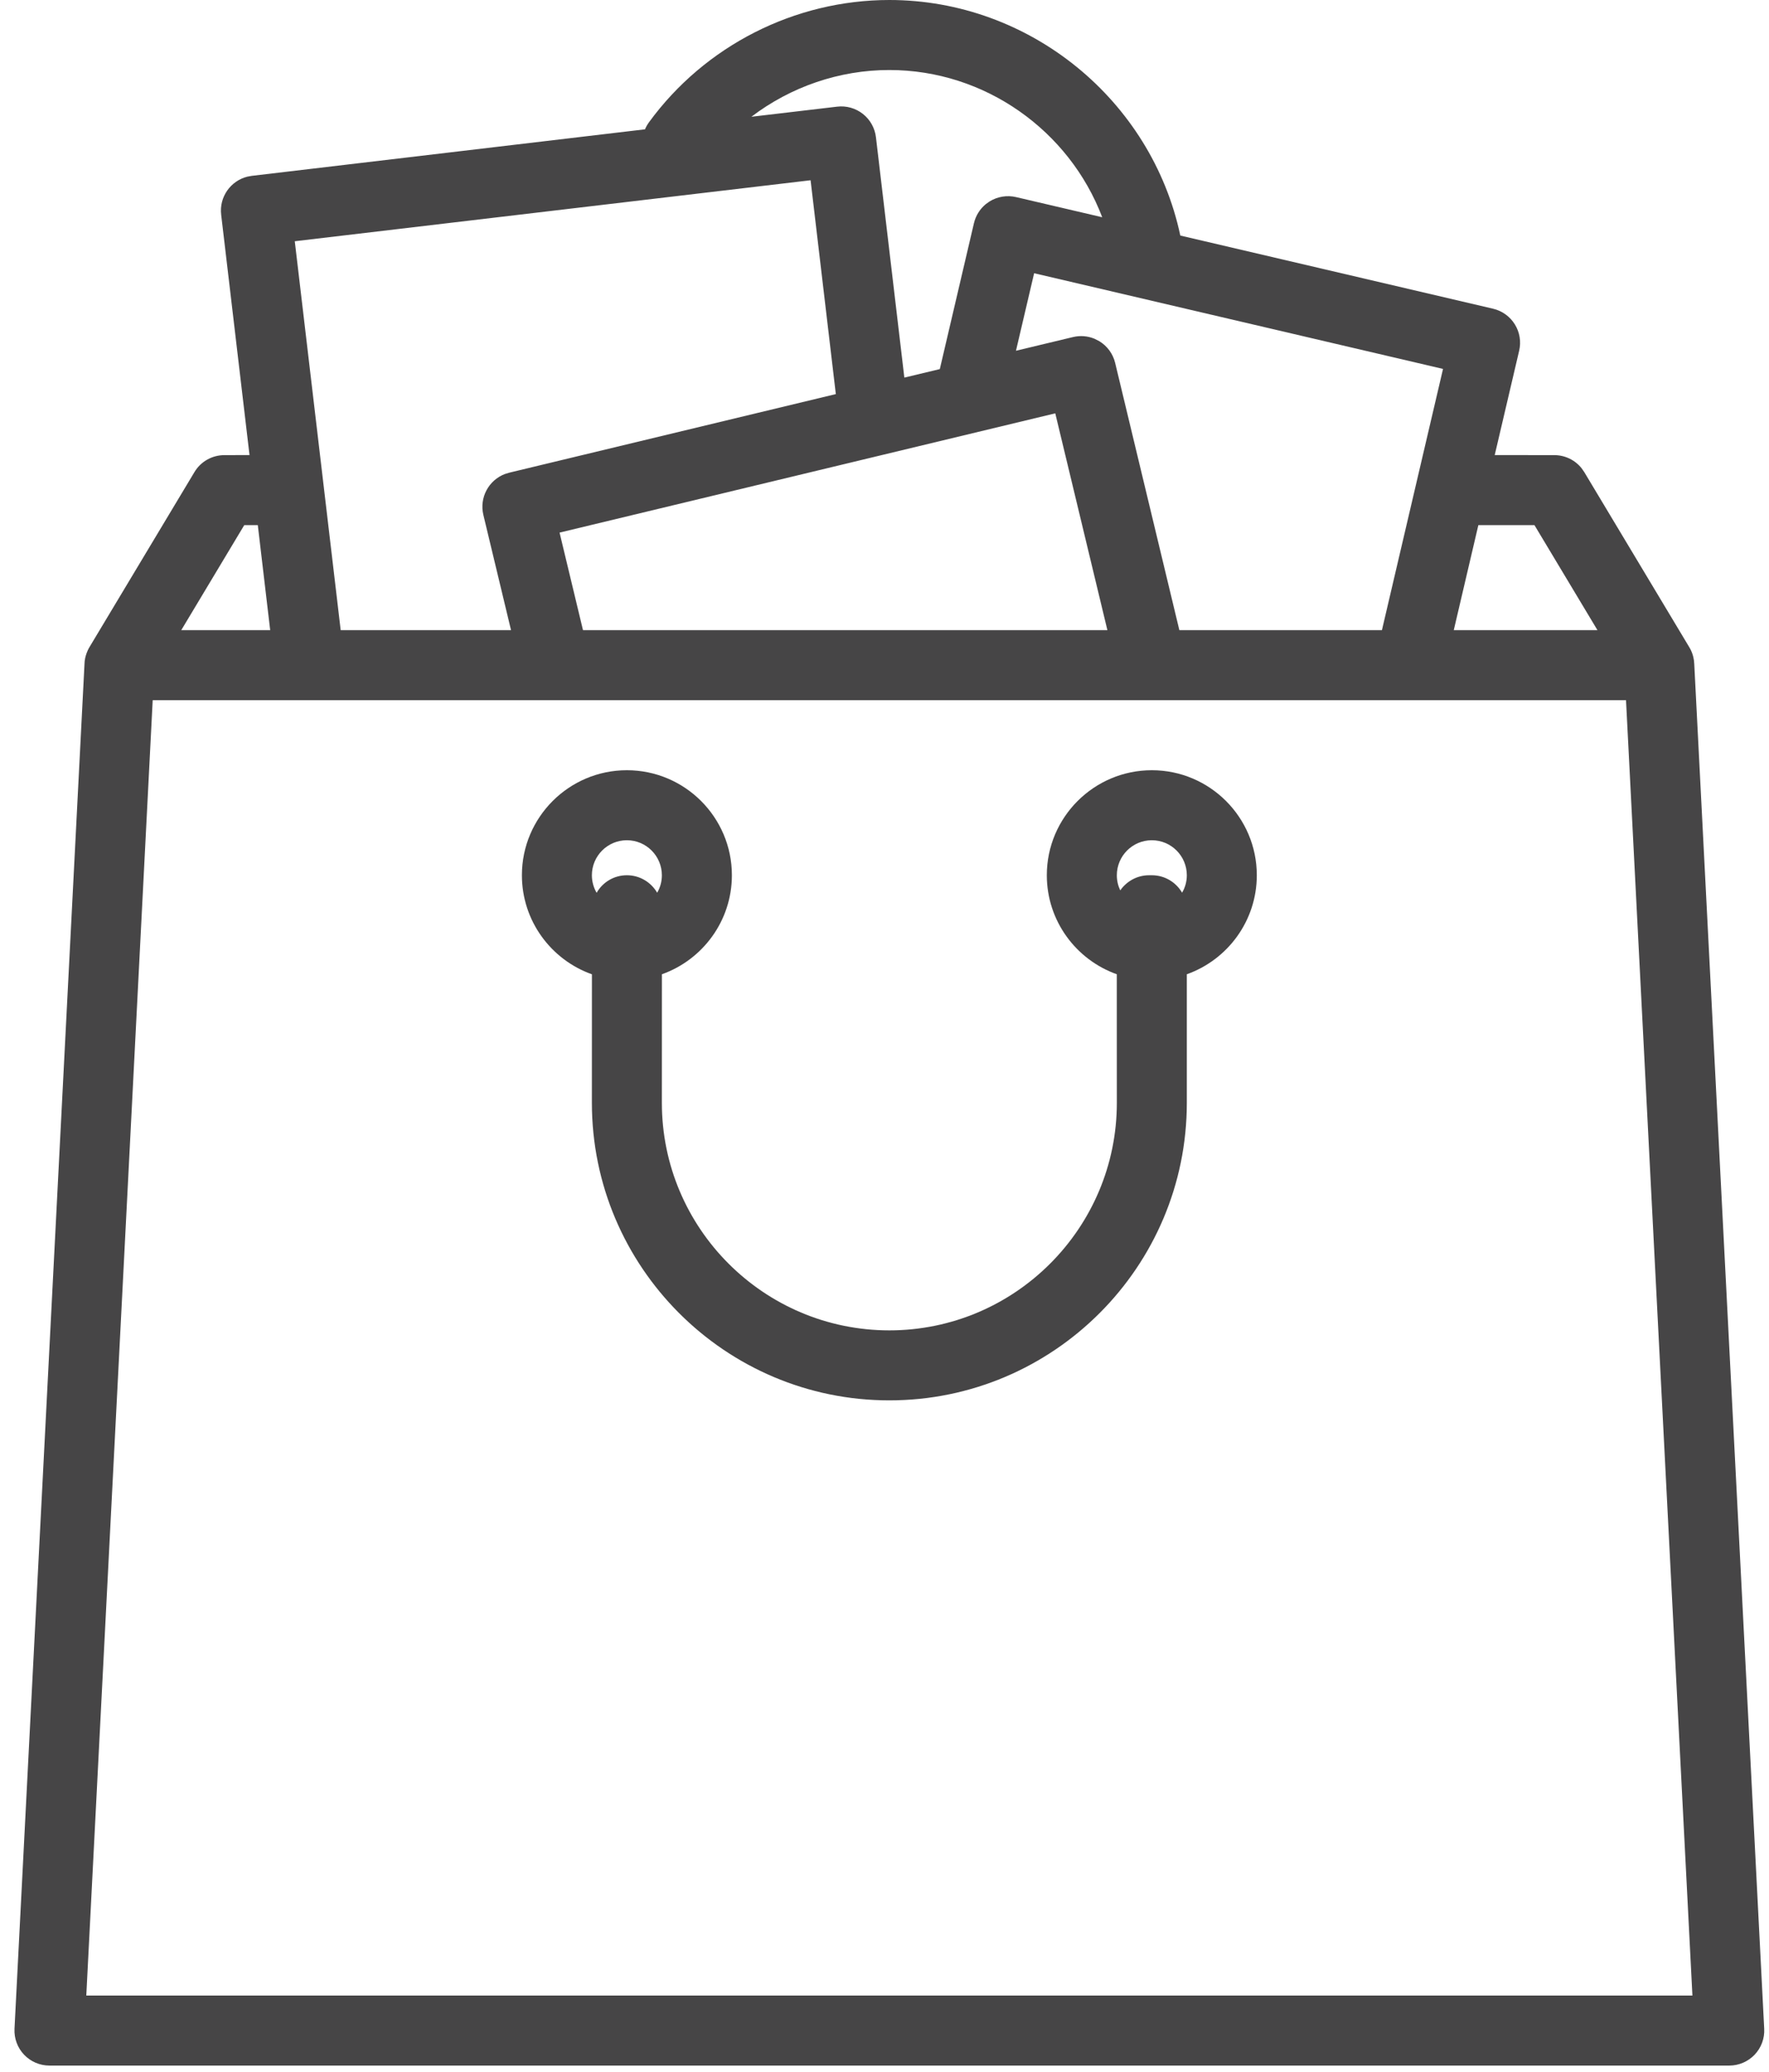 <?xml version="1.0" encoding="UTF-8"?>
<svg width="41px" height="48px" viewBox="0 0 41 48" version="1.1" xmlns="http://www.w3.org/2000/svg" xmlns:xlink="http://www.w3.org/1999/xlink">
    <!-- Generator: Sketch 62 (91390) - https://sketch.com -->
    <title>shopping-bag</title>
    <desc>Created with Sketch.</desc>
    <g id="Home-Page_17/09/2020" stroke="none" stroke-width="1" fill="none" fill-rule="evenodd">
        <g id="Signup-page_White-theme" transform="translate(-864, -397)" fill="#464546" fill-rule="nonzero">
            <g id="Group-8-Copy-6" transform="translate(846, 355)">
                <g id="Group-7" transform="translate(0, 26)">
                    <g id="Group-10" transform="translate(16, 16)">
                        <g id="shopping-bag" transform="translate(2.25, 0)">
                            <path d="M20.362,-2.59792188e-14 C23.617,-2.59792188e-14 26.438,2.316 27.106,5.457 L34.354,7.152 C34.564,7.201 34.745,7.331 34.859,7.514 C34.973,7.697 35.009,7.917 34.959,8.127 L34.959,8.127 L34.393,10.543 L35.773,10.544 C36.023,10.544 36.256,10.658 36.408,10.85 L36.469,10.938 L38.902,14.993 C38.905,14.999 38.909,15.005 38.912,15.011 C38.927,15.035 38.94,15.061 38.951,15.088 C38.956,15.1 38.96,15.111 38.965,15.122 C38.976,15.151 38.985,15.18 38.993,15.211 C38.994,15.217 38.995,15.222 38.997,15.228 C39.008,15.274 39.015,15.321 39.017,15.369 L39.012,15.315 C39.013,15.327 39.014,15.34 39.015,15.353 L39.017,15.369 L40.639,47.002 C40.651,47.224 40.57,47.441 40.417,47.602 C40.263,47.763 40.051,47.854 39.829,47.854 L39.829,47.854 L0.896,47.854 C0.674,47.854 0.461,47.763 0.308,47.602 C0.155,47.441 0.075,47.224 0.086,47.002 L0.086,47.002 L1.709,15.369 C1.709,15.364 1.709,15.358 1.71,15.353 C1.71,15.339 1.712,15.326 1.713,15.312 C1.716,15.288 1.72,15.264 1.725,15.241 C1.729,15.224 1.733,15.208 1.738,15.191 C1.744,15.17 1.75,15.15 1.758,15.13 C1.775,15.083 1.797,15.037 1.823,14.993 L1.774,15.089 C1.784,15.067 1.794,15.045 1.805,15.024 L1.823,14.993 L4.256,10.938 C4.402,10.693 4.666,10.544 4.952,10.544 L4.952,10.544 L5.533,10.543 L4.876,4.975 C4.827,4.564 5.094,4.189 5.485,4.092 L5.586,4.074 L14.699,2.996 C14.723,2.939 14.754,2.884 14.792,2.832 C16.087,1.058 18.17,-2.59792188e-14 20.362,-2.59792188e-14 Z M37.436,16.222 L3.289,16.222 L1.75,46.232 L38.975,46.232 L37.436,16.222 Z M26.446,17.844 C27.787,17.844 28.879,18.935 28.879,20.277 C28.879,21.334 28.201,22.236 27.257,22.571 L27.257,25.549 C27.257,29.351 24.164,32.443 20.362,32.443 C16.561,32.443 13.468,29.351 13.468,25.549 L13.468,25.549 L13.469,22.572 C12.524,22.237 11.846,21.335 11.846,20.277 C11.846,18.935 12.937,17.844 14.279,17.844 C15.621,17.844 16.713,18.935 16.713,20.277 C16.713,21.334 16.035,22.236 15.091,22.571 L15.09,25.549 C15.09,28.456 17.455,30.821 20.362,30.821 C23.27,30.821 25.635,28.456 25.635,25.549 L25.635,25.549 L25.634,22.571 C24.69,22.236 24.012,21.334 24.012,20.277 C24.012,18.935 25.104,17.844 26.446,17.844 Z M14.279,19.466 C13.832,19.466 13.468,19.83 13.468,20.277 C13.468,20.425 13.508,20.564 13.578,20.684 C13.717,20.44 13.979,20.277 14.279,20.277 C14.579,20.277 14.84,20.44 14.981,20.682 C15.051,20.564 15.09,20.425 15.09,20.277 C15.09,19.83 14.726,19.466 14.279,19.466 Z M26.446,19.466 C25.998,19.466 25.635,19.83 25.635,20.277 C25.635,20.403 25.663,20.522 25.714,20.628 C25.862,20.416 26.106,20.277 26.383,20.277 L26.383,20.277 L26.446,20.277 C26.745,20.277 27.007,20.44 27.147,20.681 C27.217,20.564 27.257,20.425 27.257,20.277 C27.257,19.83 26.893,19.466 26.446,19.466 Z M5.725,12.165 L5.411,12.166 L3.951,14.599 L6.012,14.599 L5.725,12.165 Z M35.314,12.166 L34.014,12.165 L33.444,14.599 L36.774,14.599 L35.314,12.166 Z M18.537,4.176 L6.582,5.589 L7.646,14.599 L11.594,14.599 L10.953,11.93 C10.856,11.528 11.077,11.123 11.454,10.981 L11.552,10.951 L19.122,9.13 L18.537,4.176 Z M24.208,9.576 L12.719,12.339 L13.262,14.599 L25.416,14.599 L24.208,9.576 Z M23.718,6.33 L23.297,8.126 L24.618,7.809 C24.786,7.769 24.96,7.783 25.117,7.848 L25.231,7.906 C25.414,8.018 25.546,8.199 25.596,8.408 L25.596,8.408 L27.084,14.599 L31.779,14.599 L33.195,8.547 L23.718,6.33 Z M20.362,1.622 C19.198,1.622 18.075,2.013 17.165,2.705 L19.152,2.471 C19.366,2.445 19.58,2.506 19.749,2.639 C19.918,2.772 20.027,2.967 20.052,3.181 L20.052,3.181 L20.71,8.748 L21.532,8.551 L22.323,5.171 C22.364,4.997 22.461,4.841 22.598,4.729 L22.685,4.667 C22.868,4.554 23.088,4.517 23.298,4.566 L23.298,4.566 L25.296,5.033 C24.534,3.028 22.58,1.622 20.362,1.622 Z" id="Combined-Shape"></path>
                        </g>
                    </g>
                </g>
            </g>
        </g>
    </g>
</svg>